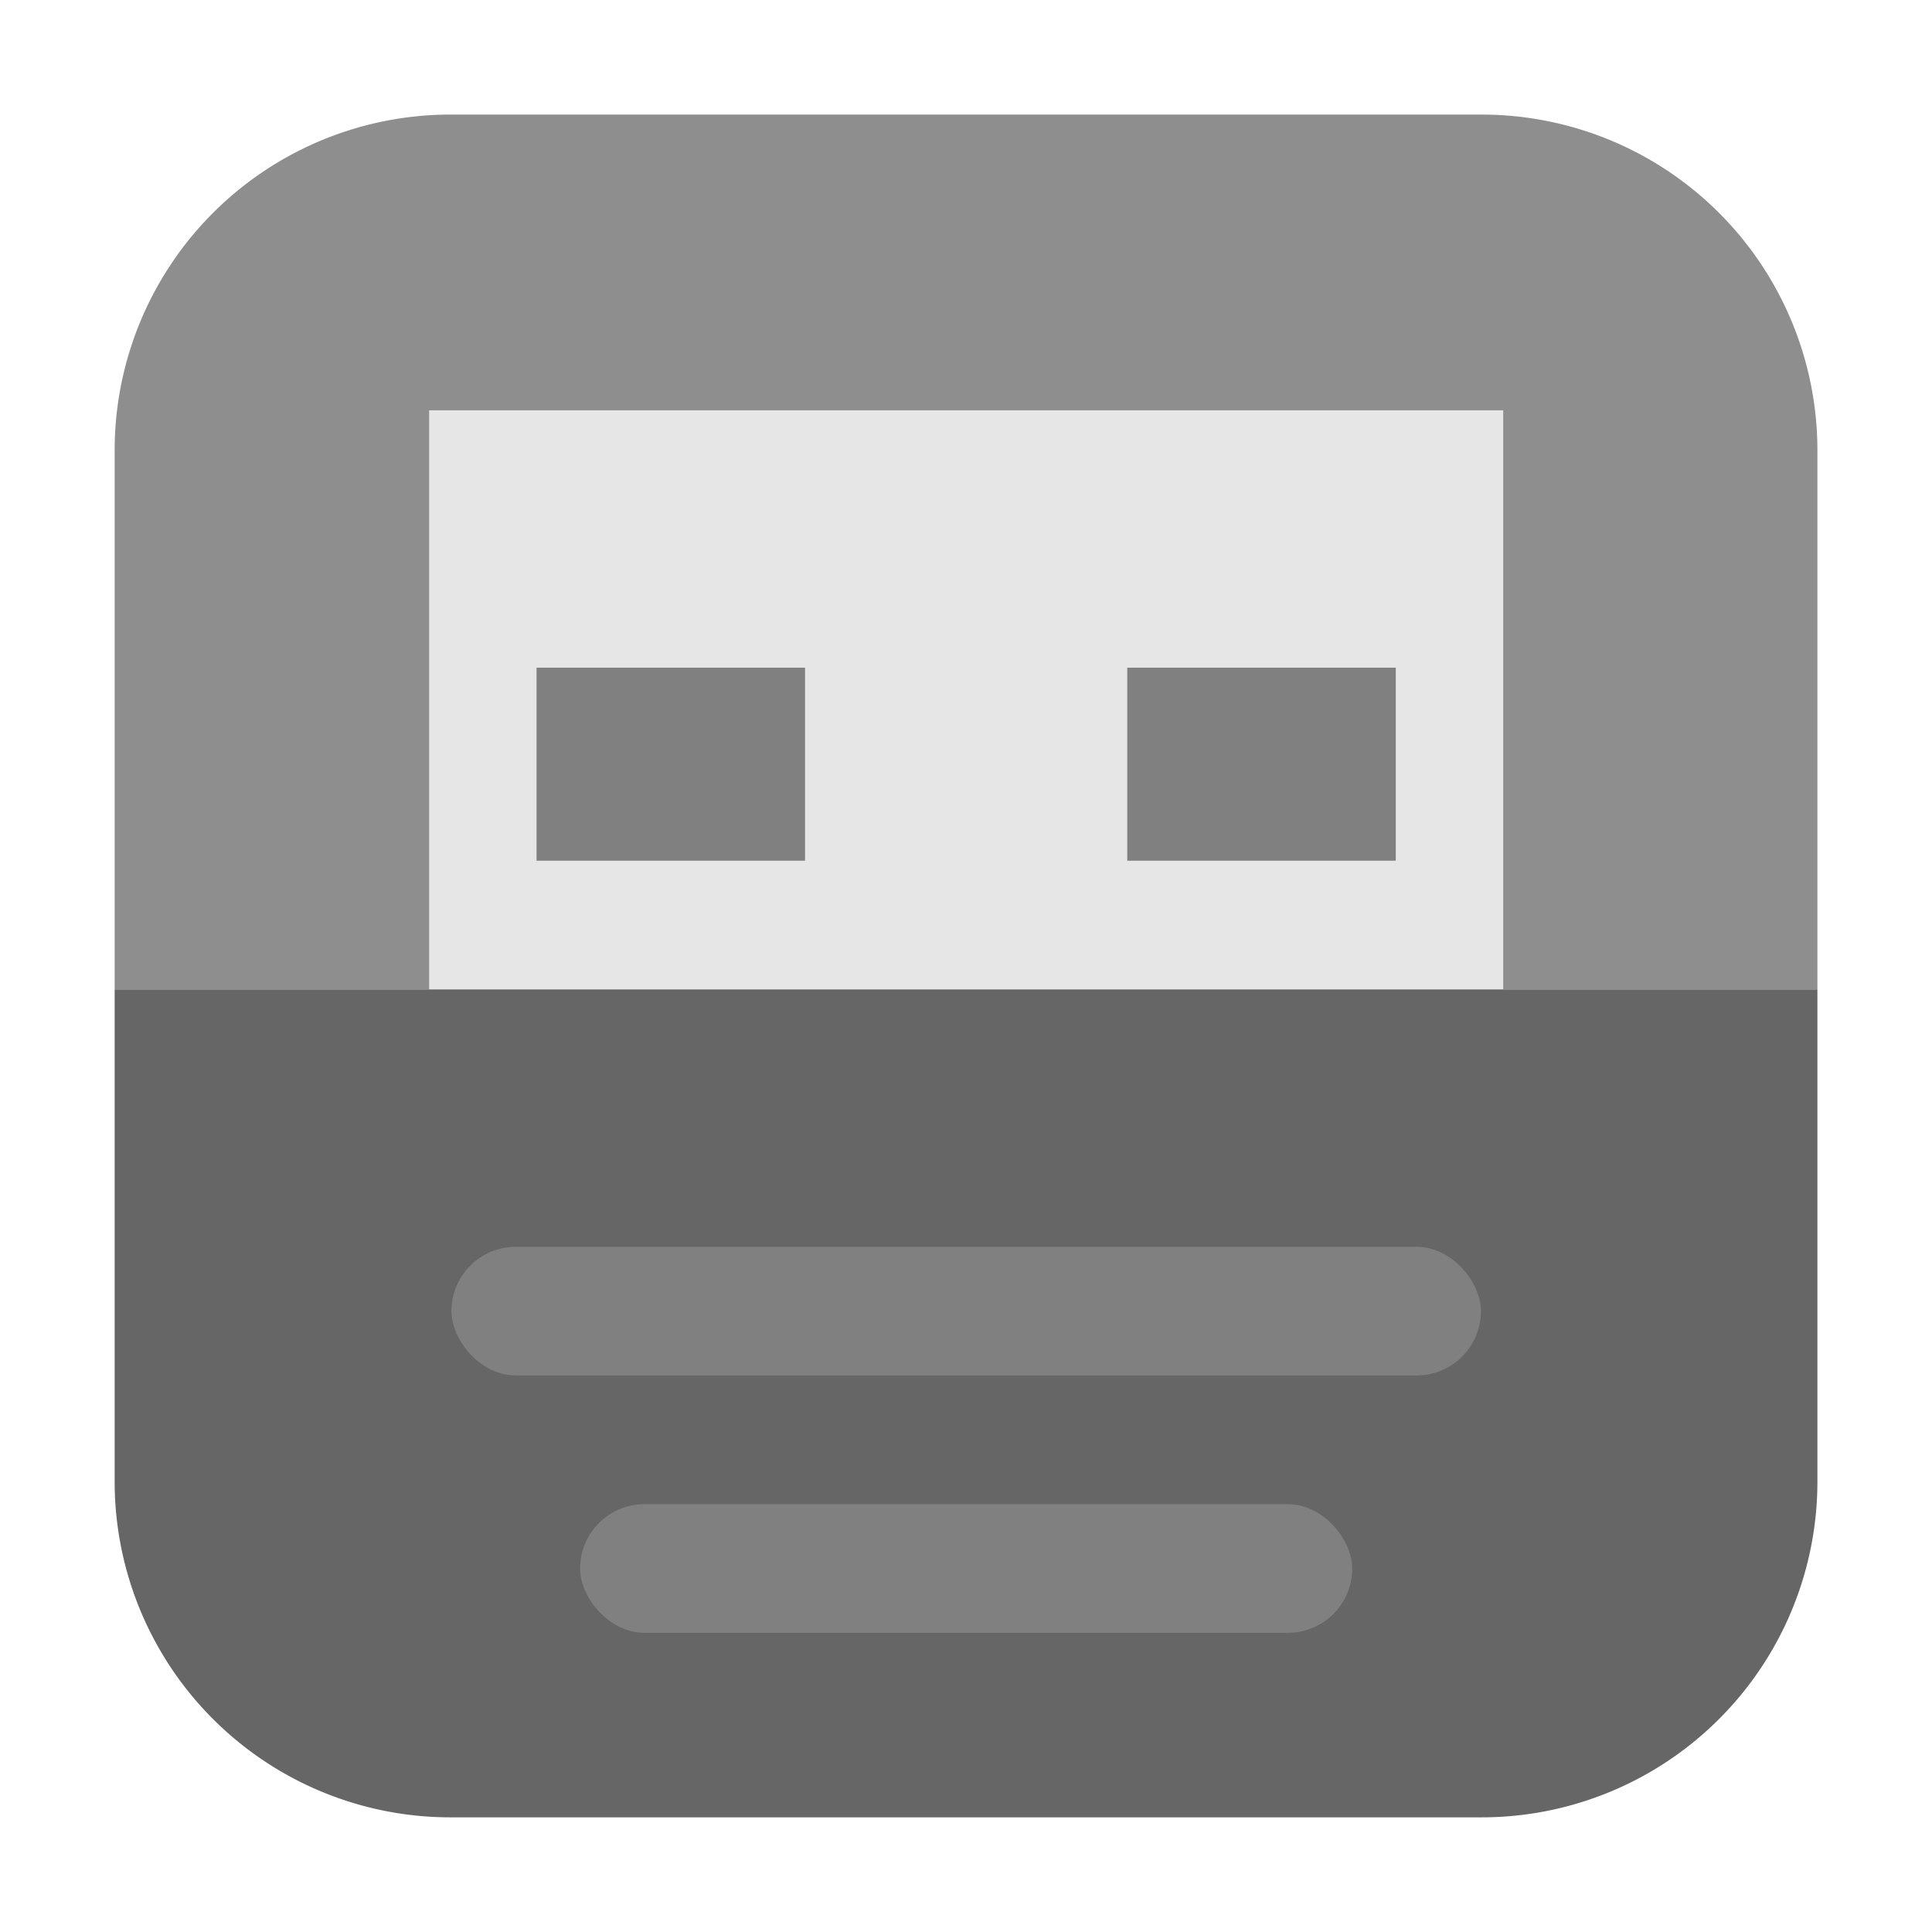 <svg xmlns="http://www.w3.org/2000/svg" width="32" height="32" version="1"><g transform="translate(-52.61 -4.475)"><path d="M60.083 6.373a5.561 5.561 0 0 0-5.574 5.574v8.916h28.203v-8.916a5.561 5.561 0 0 0-5.574-5.574z" fill="#8e8e8e" fill-rule="evenodd"/><path fill="#e6e6e6" d="M59.718 11.271h17.79v10.657h-17.79z"/><path fill="gray" d="M61.497 15.534h4.447v3.197h-4.447zM71.281 15.534h4.447v3.197h-4.447z"/><path d="M82.712 20.863H54.509v8.139a5.561 5.561 0 0 0 5.574 5.574h17.055a5.561 5.561 0 0 0 5.574-5.574z" fill="#666" fill-rule="evenodd"/><rect ry="1.066" rx="1.066" y="25.126" x="60.087" height="2.131" width="17.052" fill="gray"/><rect ry="1.066" rx="1.066" y="29.389" x="62.218" height="2.131" width="12.789" fill="gray"/></g></svg>
